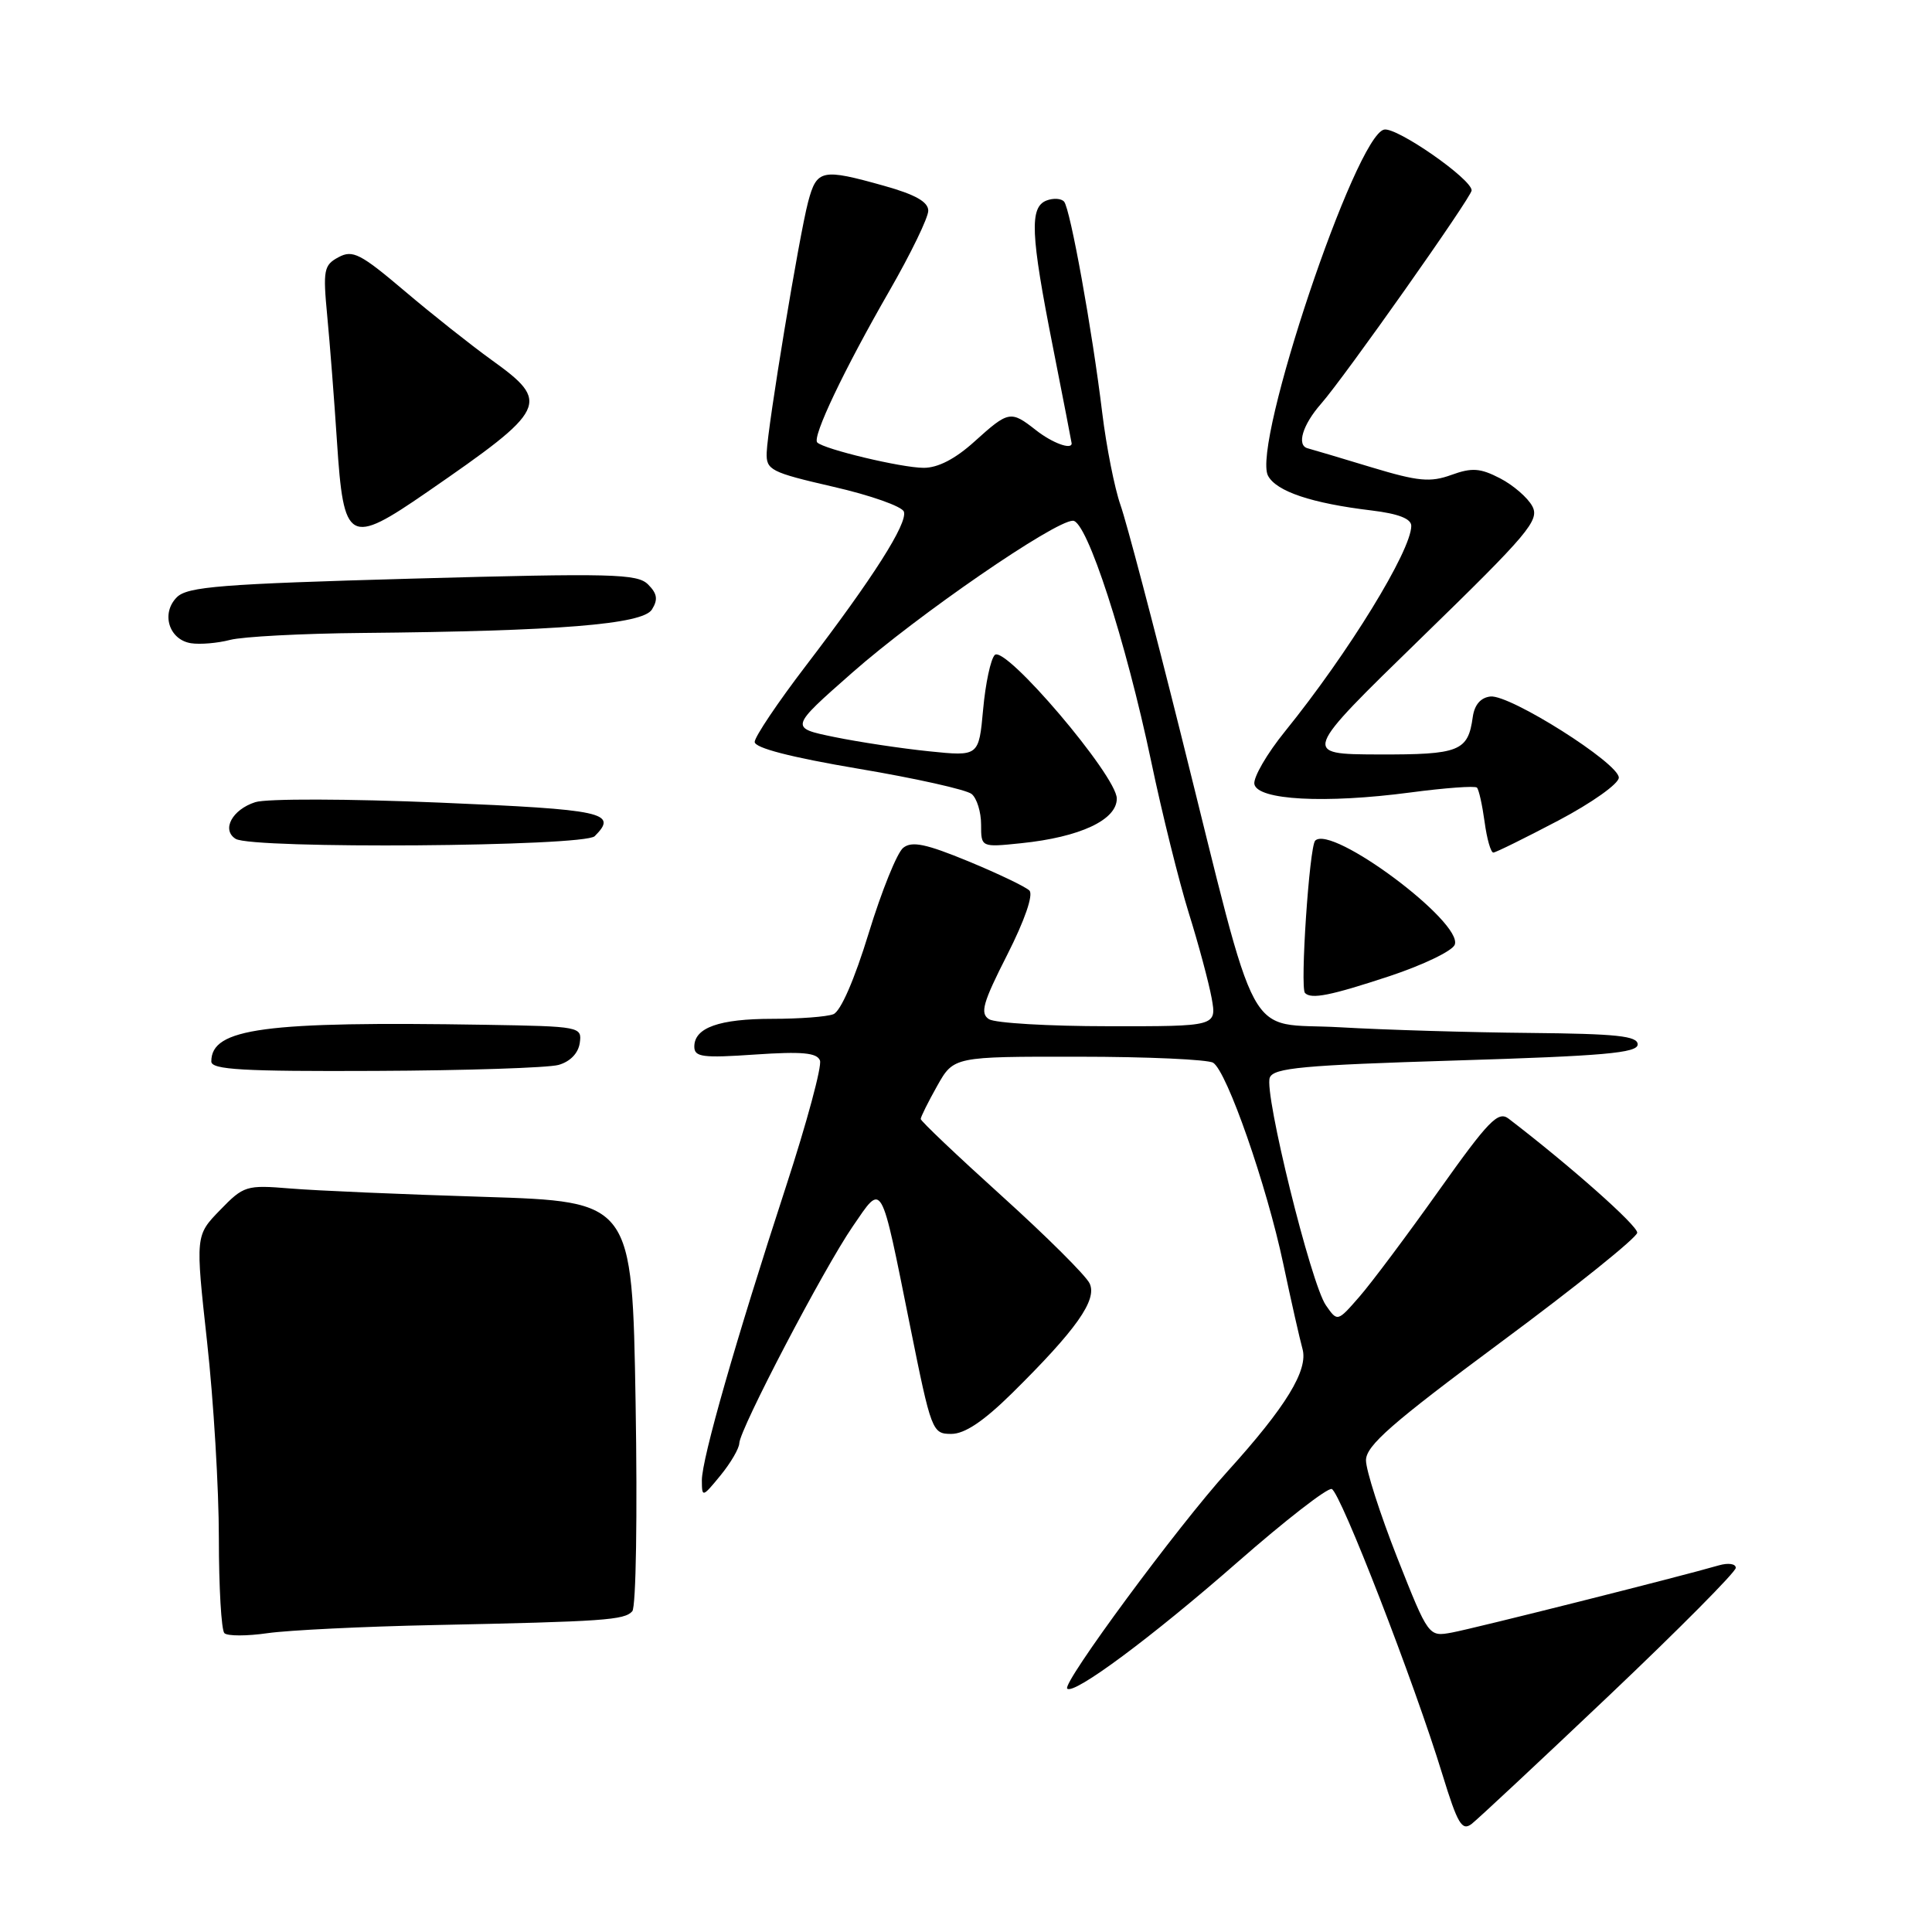 <?xml version="1.0" encoding="UTF-8" standalone="no"?>
<!DOCTYPE svg PUBLIC "-//W3C//DTD SVG 1.1//EN" "http://www.w3.org/Graphics/SVG/1.1/DTD/svg11.dtd" >
<svg xmlns="http://www.w3.org/2000/svg" xmlns:xlink="http://www.w3.org/1999/xlink" version="1.1" viewBox="0 0 256 256">
 <g >
 <path fill="currentColor"
d=" M 213.25 224.63 C 222.46 215.89 230.00 208.29 230.00 207.75 C 230.00 207.20 229.00 207.06 227.75 207.42 C 222.67 208.90 195.27 215.79 192.39 216.32 C 189.29 216.89 189.29 216.89 185.14 206.40 C 182.87 200.62 181.00 194.82 181.00 193.50 C 181.00 191.56 184.38 188.60 198.94 177.80 C 208.81 170.49 216.91 163.98 216.94 163.34 C 216.99 162.39 208.01 154.44 199.90 148.23 C 198.52 147.17 197.25 148.47 190.66 157.75 C 186.46 163.66 181.72 170.00 180.12 171.83 C 177.22 175.16 177.22 175.16 175.69 172.96 C 173.71 170.14 167.47 144.83 168.25 142.80 C 168.74 141.50 172.63 141.14 192.92 140.52 C 212.49 139.92 217.00 139.53 217.00 138.39 C 217.00 137.27 214.20 136.98 202.75 136.87 C 194.91 136.80 183.58 136.47 177.56 136.12 C 164.77 135.39 167.04 139.59 156.46 97.23 C 152.85 82.78 149.26 69.14 148.47 66.92 C 147.69 64.70 146.60 59.20 146.05 54.69 C 144.72 43.71 141.82 27.69 141.00 26.72 C 140.63 26.29 139.58 26.22 138.67 26.57 C 136.40 27.45 136.55 31.00 139.52 46.00 C 140.88 52.88 141.99 58.61 142.00 58.75 C 142.01 59.65 139.42 58.69 137.27 57.00 C 133.92 54.37 133.65 54.42 129.13 58.50 C 126.58 60.81 124.28 62.00 122.38 61.99 C 119.44 61.98 109.20 59.53 108.29 58.63 C 107.59 57.92 111.82 49.02 117.85 38.54 C 120.68 33.62 123.00 28.84 123.00 27.92 C 123.00 26.75 121.28 25.78 117.18 24.63 C 108.88 22.30 108.23 22.44 107.08 26.75 C 105.89 31.25 101.72 56.47 101.59 59.97 C 101.51 62.28 102.10 62.58 110.42 64.50 C 115.33 65.62 119.54 67.11 119.77 67.80 C 120.28 69.34 115.70 76.55 106.80 88.19 C 103.06 93.08 100.00 97.64 100.00 98.31 C 100.00 99.11 104.82 100.35 113.75 101.86 C 121.31 103.13 128.06 104.64 128.75 105.21 C 129.44 105.78 130.00 107.60 130.00 109.26 C 130.00 112.28 130.00 112.28 135.31 111.73 C 143.11 110.93 148.01 108.64 147.98 105.80 C 147.95 102.78 133.18 85.42 131.81 86.79 C 131.27 87.33 130.58 90.57 130.27 94.00 C 129.70 100.23 129.70 100.23 123.10 99.55 C 119.47 99.18 113.83 98.33 110.56 97.66 C 104.62 96.44 104.62 96.44 112.94 89.12 C 121.60 81.49 139.74 69.00 142.17 69.00 C 144.02 69.00 149.16 84.83 152.55 100.95 C 153.98 107.79 156.22 116.79 157.51 120.95 C 158.81 125.10 160.17 130.19 160.55 132.25 C 161.22 136.00 161.22 136.00 146.86 135.98 C 138.96 135.98 131.85 135.56 131.05 135.05 C 129.83 134.28 130.23 132.87 133.46 126.52 C 135.79 121.93 136.95 118.55 136.40 118.00 C 135.90 117.50 132.26 115.76 128.32 114.13 C 122.69 111.81 120.83 111.42 119.68 112.34 C 118.87 112.98 116.82 118.06 115.11 123.64 C 113.22 129.81 111.39 134.02 110.42 134.39 C 109.55 134.73 105.92 135.00 102.35 135.00 C 95.30 135.00 92.00 136.17 92.00 138.68 C 92.00 140.07 93.09 140.21 100.07 139.73 C 106.28 139.31 108.25 139.49 108.65 140.52 C 108.93 141.26 106.91 148.75 104.16 157.18 C 97.45 177.73 93.00 193.29 93.00 196.15 C 93.01 198.44 93.07 198.43 95.47 195.50 C 96.82 193.85 97.94 191.93 97.96 191.24 C 98.02 189.37 109.14 168.11 112.99 162.51 C 117.00 156.68 116.63 156.04 120.60 175.75 C 123.40 189.66 123.53 190.00 126.05 190.00 C 127.83 190.00 130.32 188.33 134.07 184.64 C 142.61 176.21 145.42 172.24 144.38 170.06 C 143.90 169.03 138.66 163.82 132.75 158.48 C 126.84 153.14 122.00 148.55 122.00 148.27 C 122.00 148.00 122.98 146.02 124.18 143.89 C 126.37 140.00 126.37 140.00 142.93 140.02 C 152.05 140.02 160.06 140.39 160.75 140.82 C 162.59 141.99 167.84 157.06 170.04 167.46 C 171.09 172.43 172.24 177.49 172.58 178.71 C 173.39 181.53 170.41 186.40 162.65 194.97 C 156.06 202.24 140.71 223.04 141.41 223.75 C 142.28 224.62 152.61 216.95 163.96 207.01 C 170.26 201.49 175.88 197.12 176.46 197.30 C 177.60 197.67 187.41 222.95 191.14 235.17 C 193.14 241.68 193.72 242.66 195.00 241.68 C 195.82 241.04 204.04 233.37 213.25 224.63 Z  M 57.50 215.33 C 80.12 214.86 82.74 214.67 83.78 213.50 C 84.28 212.94 84.47 200.70 84.22 185.85 C 83.77 159.21 83.77 159.21 64.13 158.59 C 53.34 158.26 41.78 157.76 38.45 157.48 C 32.63 157.00 32.29 157.11 29.15 160.35 C 25.89 163.71 25.89 163.71 27.44 177.81 C 28.30 185.57 29.00 197.26 29.00 203.79 C 29.00 210.32 29.33 215.99 29.73 216.40 C 30.13 216.80 32.72 216.80 35.48 216.40 C 38.24 216.01 48.15 215.52 57.50 215.33 Z  M 74.00 141.11 C 75.54 140.68 76.62 139.57 76.82 138.21 C 77.13 136.04 76.92 136.00 64.32 135.79 C 34.99 135.31 28.00 136.25 28.00 140.65 C 28.00 141.74 32.15 141.98 49.75 141.90 C 61.71 141.85 72.62 141.49 74.00 141.11 Z  M 184.13 129.34 C 188.56 127.87 192.45 126.00 192.76 125.18 C 193.90 122.22 176.45 109.21 174.27 111.39 C 173.50 112.17 172.24 130.91 172.92 131.58 C 173.77 132.43 176.28 131.93 184.13 129.34 Z  M 206.50 108.72 C 210.93 106.38 214.50 103.85 214.50 103.04 C 214.50 101.13 200.09 92.02 197.50 92.29 C 196.20 92.43 195.38 93.38 195.15 95.00 C 194.52 99.56 193.40 100.00 182.63 99.97 C 172.50 99.93 172.50 99.93 188.32 84.53 C 202.56 70.68 204.03 68.93 203.04 67.08 C 202.44 65.95 200.51 64.28 198.77 63.38 C 196.14 62.02 195.04 61.94 192.31 62.93 C 189.52 63.94 187.92 63.79 181.76 61.93 C 177.77 60.72 173.95 59.58 173.27 59.40 C 171.78 59.01 172.60 56.29 175.05 53.50 C 178.13 50.00 195.00 26.09 195.00 25.23 C 195.00 23.72 185.10 16.83 183.41 17.17 C 179.62 17.92 165.85 58.98 168.02 63.04 C 169.13 65.12 173.81 66.69 181.75 67.64 C 185.29 68.07 187.00 68.73 187.00 69.68 C 187.00 72.96 178.66 86.54 170.28 96.90 C 167.87 99.87 166.05 103.02 166.21 103.90 C 166.62 106.02 175.59 106.50 186.86 105.01 C 191.46 104.40 195.44 104.11 195.70 104.36 C 195.96 104.62 196.41 106.67 196.72 108.92 C 197.02 111.16 197.54 112.98 197.88 112.97 C 198.22 112.95 202.10 111.03 206.50 108.72 Z  M 78.80 110.80 C 81.93 107.67 80.07 107.27 58.25 106.35 C 46.17 105.84 35.31 105.81 33.83 106.29 C 30.77 107.27 29.32 109.95 31.22 111.15 C 33.37 112.52 77.41 112.19 78.80 110.80 Z  M 47.99 83.87 C 73.98 83.63 85.15 82.73 86.38 80.77 C 87.21 79.44 87.09 78.66 85.87 77.44 C 84.45 76.02 81.14 75.94 54.67 76.67 C 29.31 77.38 24.84 77.73 23.43 79.14 C 21.31 81.27 22.38 84.76 25.30 85.23 C 26.51 85.42 28.85 85.22 30.49 84.79 C 32.14 84.36 40.01 83.94 47.99 83.87 Z  M 56.57 65.22 C 72.62 54.15 73.01 53.35 65.10 47.67 C 62.41 45.73 57.23 41.63 53.59 38.54 C 47.77 33.61 46.73 33.07 44.86 34.08 C 42.91 35.12 42.78 35.77 43.36 41.86 C 43.71 45.51 44.29 53.00 44.65 58.50 C 45.53 71.97 46.22 72.36 56.57 65.22 Z "/>
</g>
</svg>